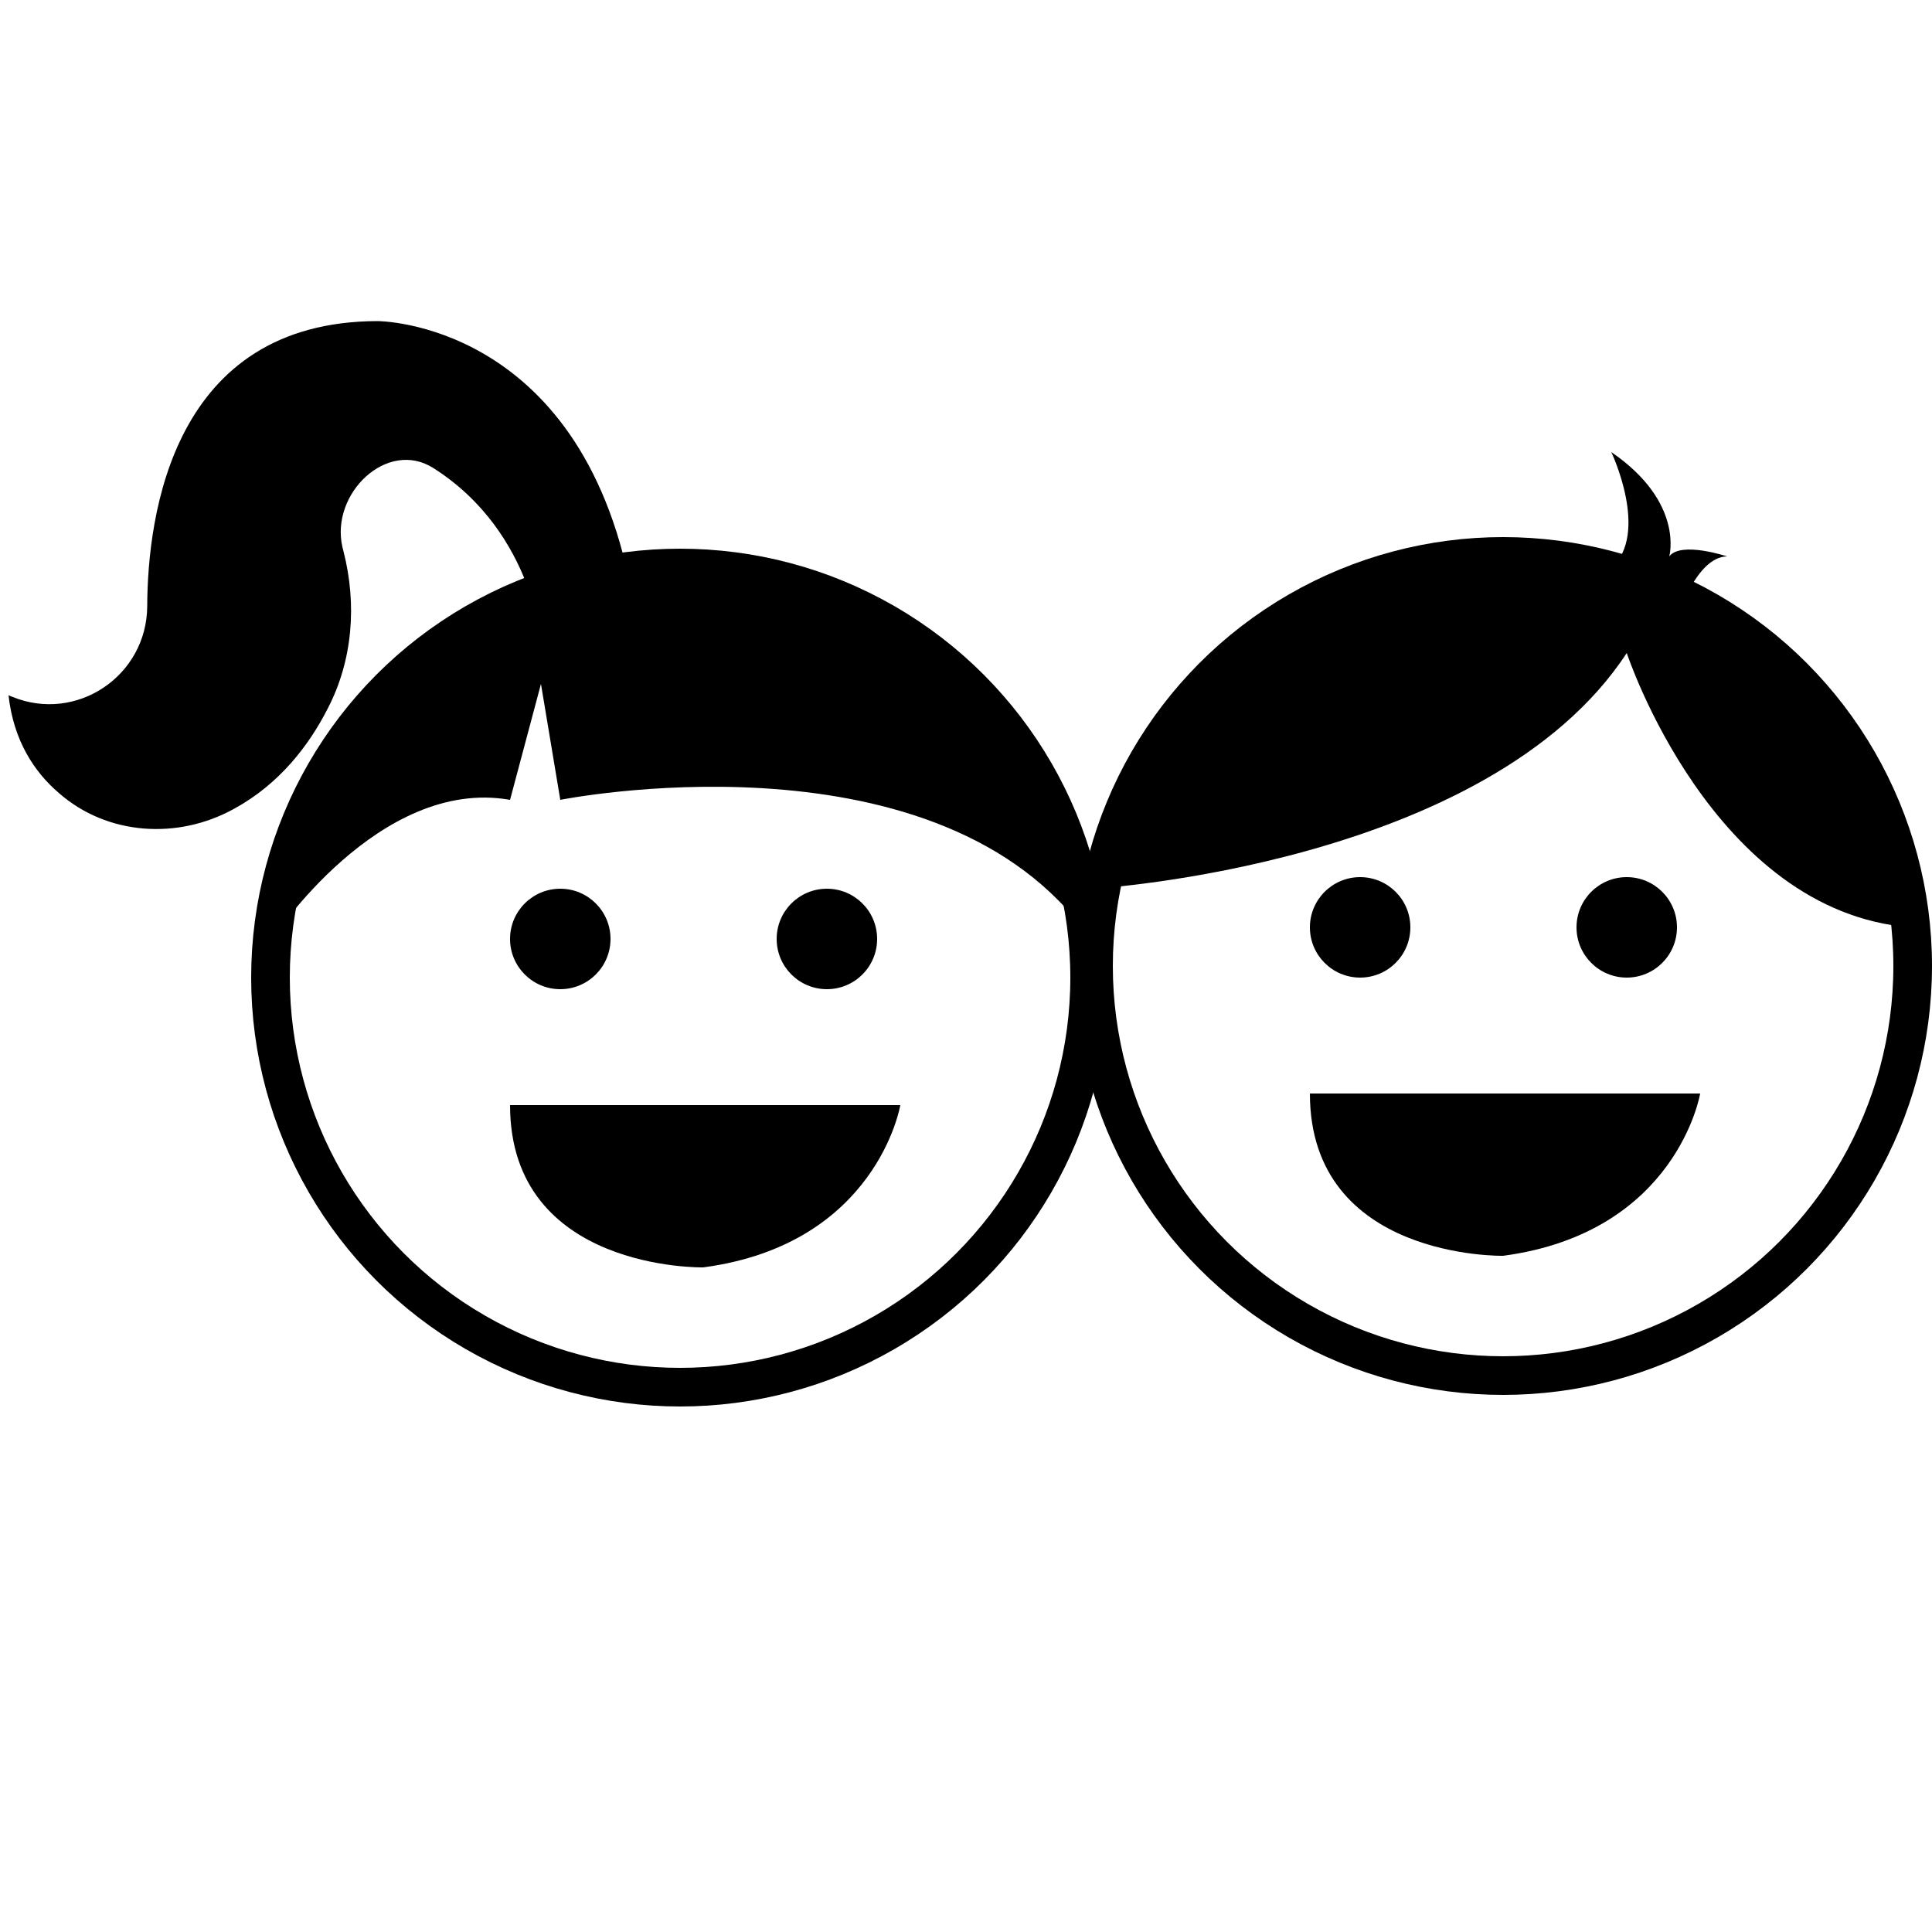 <?xml version="1.0" encoding="utf-8"?>
<!-- Generator: Adobe Illustrator 21.0.0, SVG Export Plug-In . SVG Version: 6.00 Build 0)  -->
<svg version="1.1" id="Layer_1" xmlns="http://www.w3.org/2000/svg" xmlns:xlink="http://www.w3.org/1999/xlink" x="0px" y="0px"
	 viewBox="0 0 500 500" style="enable-background:new 0 0 500 500;" xml:space="preserve">
<style type="text/css">
	.st0{fill:none;stroke:#000000;stroke-width:10;stroke-miterlimit:10;}
</style>
<circle class="st0" cx="389" cy="250" r="106"/>
<circle cx="352" cy="240" r="13"/>
<circle cx="421" cy="240" r="13"/>
<path d="M339,283h101c0,0-6,36-51,42C389,325,339,326,339,283z"/>
<circle class="st0" cx="176" cy="253" r="106"/>
<circle cx="145" cy="243" r="13"/>
<circle cx="214" cy="243" r="13"/>
<path d="M132,286h101c0,0-6,36-51,42C182,328,132,329,132,286z"/>
<path d="M283,230c0,0,102-6,138-61c0,0,22.1,67,73.5,71c0,0-8.5-91-105.5-96C389,144,307,137,283,230z"/>
<path d="M417,117c0,0,10,21,0,30l17,13c0,0,5-16,13-16c0,0-12-4-15,0C432,144,436,130,417,117z"/>
<path d="M70.5,243c0,0,27.5-42,61.5-36l8-30l5,30c0,0,95-19,135,33c0,0,0-81-104-93C176,147,81.9,148,70.5,243z"/>
<path d="M2.2,179.9c0,0,0.3,0.2,0.9,0.4c16.7,6.9,34.9-5.4,35-23.4c0.1-23.6,6.6-73.7,59.6-73.8c0,0,52.3-0.1,65.6,69.5l-22.9,15.8
	c0,0-1.6-30.4-28.3-47.3c-11.9-7.5-26.6,6.6-23.5,20.4c0.1,0.4,0.2,0.8,0.3,1.2c3.5,13.7,2.4,28.2-4.1,40.7
	c-4.9,9.6-12.5,19.5-24.2,25.9c-14.6,8.1-32.9,6.9-45.4-4.1C8.9,199.8,3.5,191.7,2.2,179.9z"/>
</svg>
